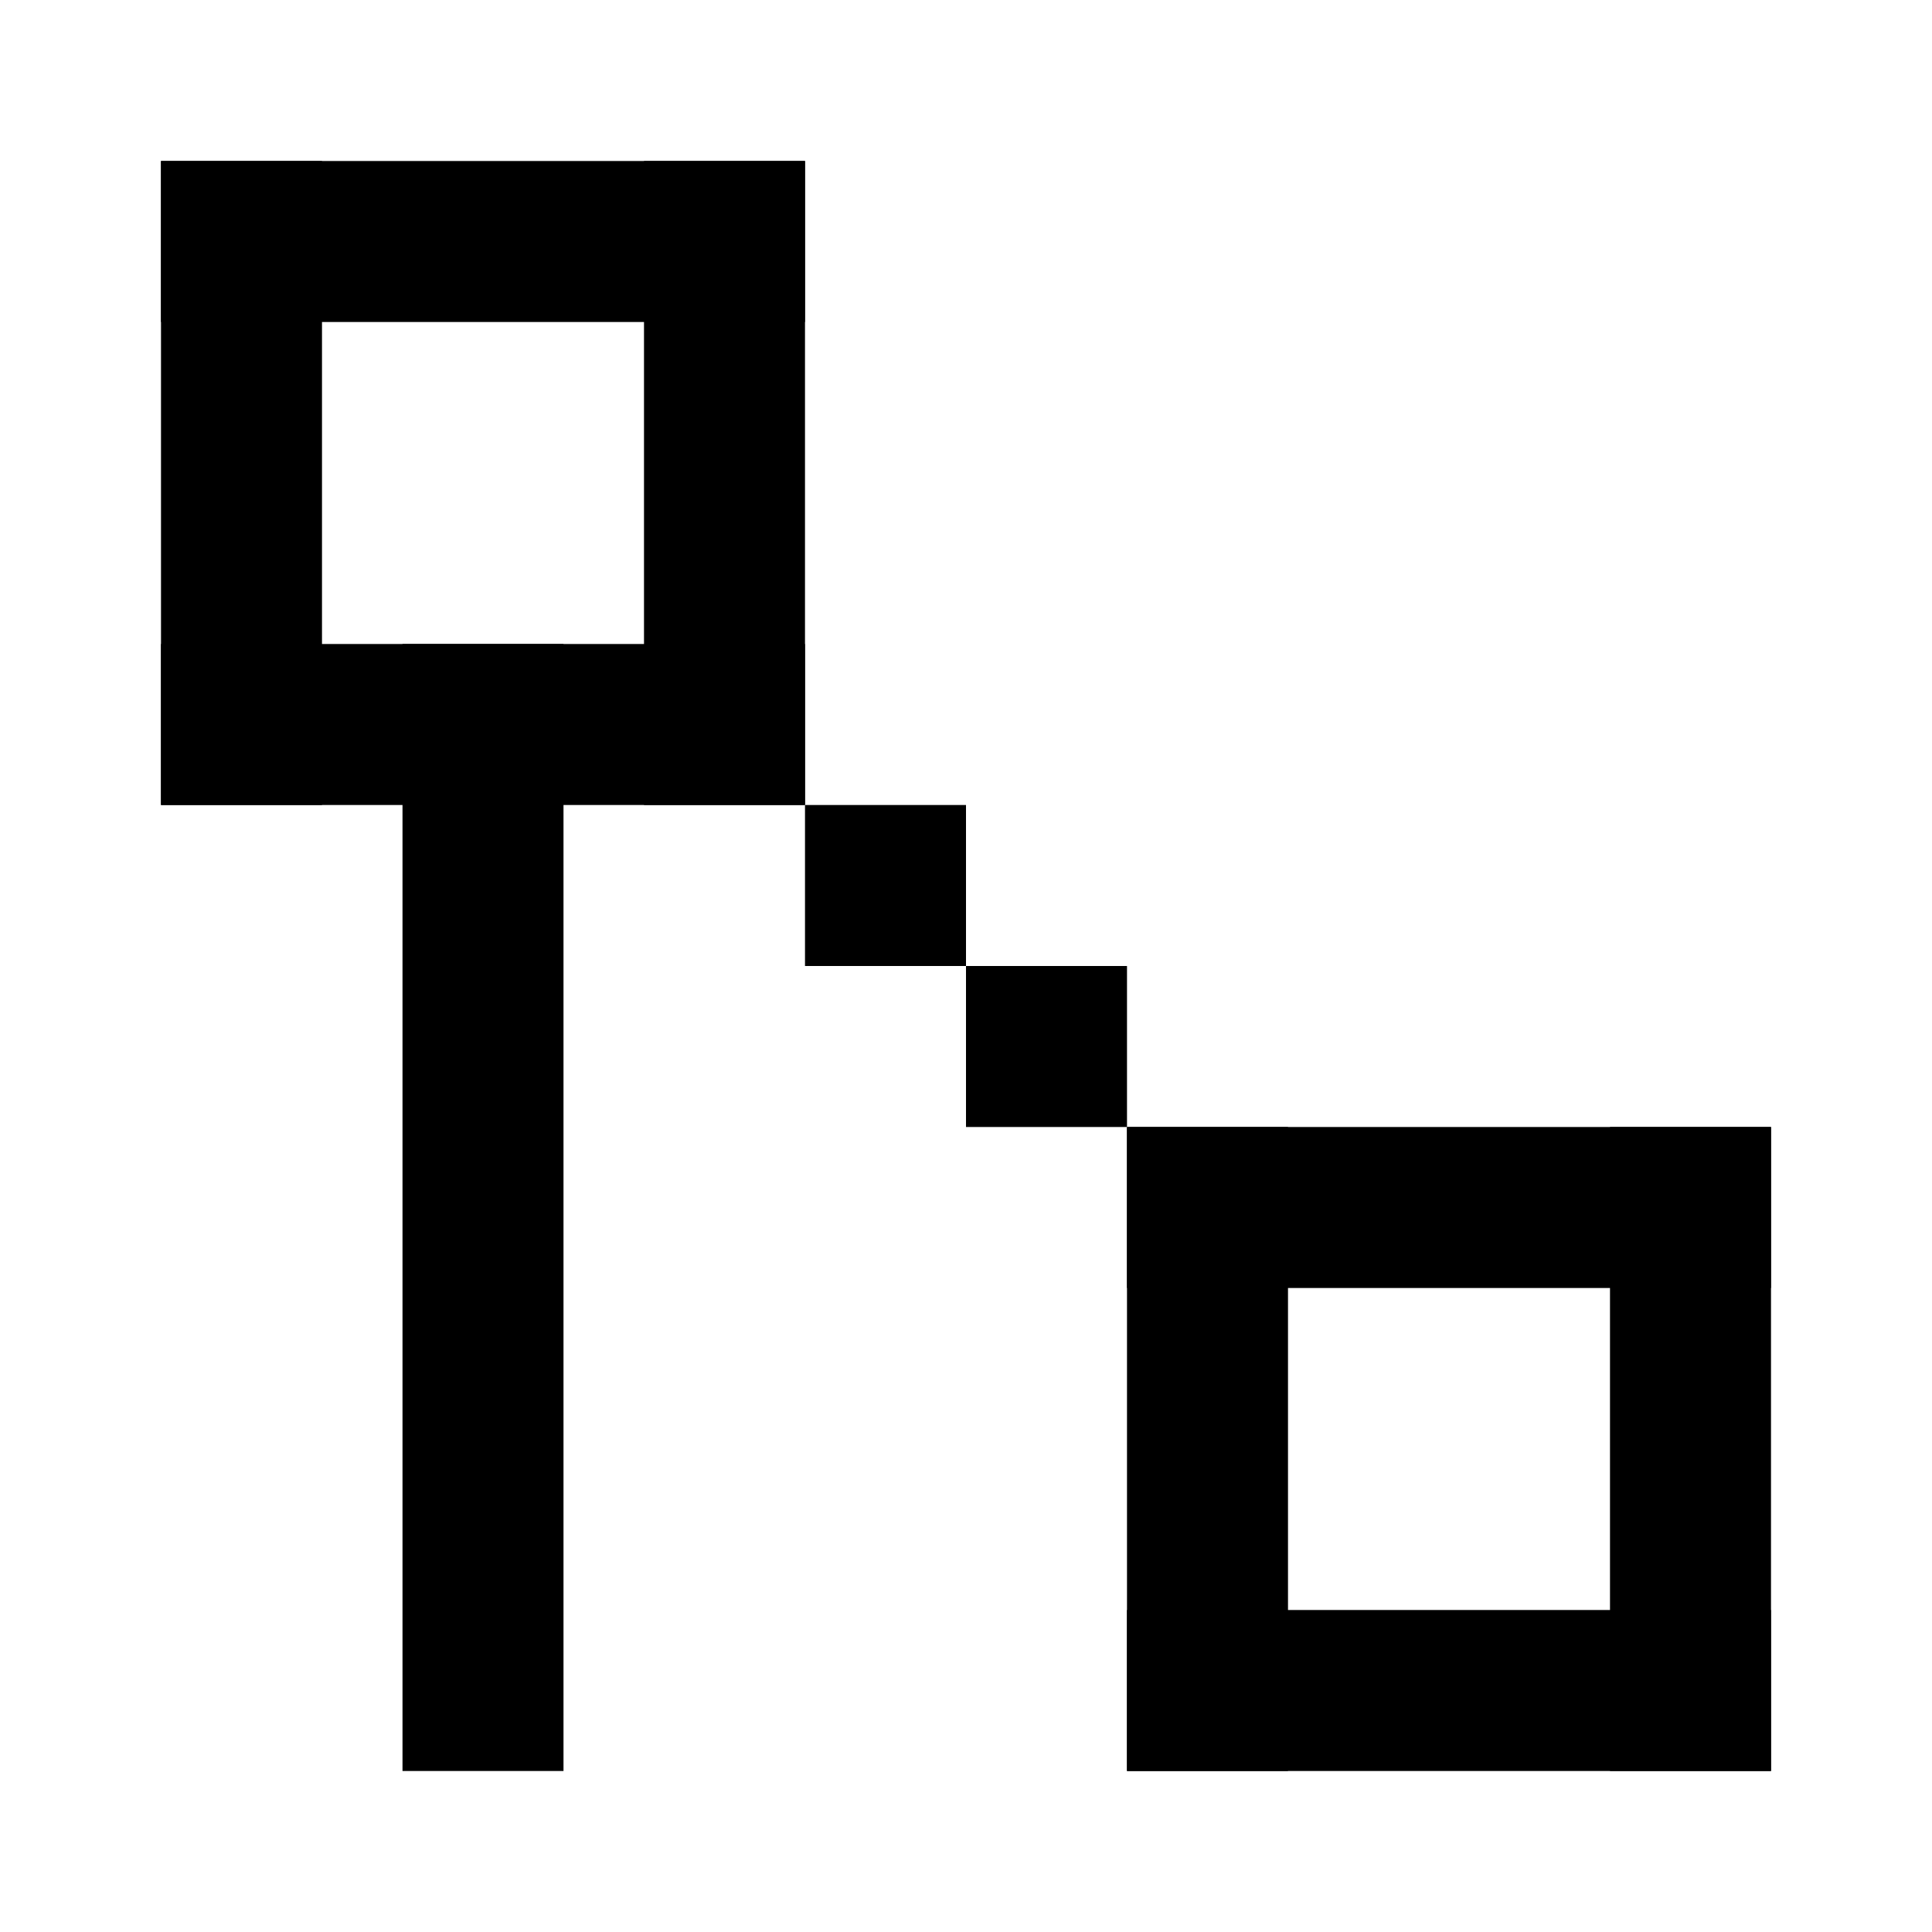 <svg width="24" height="24" fill="none" xmlns="http://www.w3.org/2000/svg"><path fill="currentColor" d="M2 8h8v2H2zM2 2h8v2H2z"/><path fill="currentColor" d="M2 2h2v8H2zM8 2h2v8H8zM5 8h2v14H5zM14 20h8v2h-8zM14 14h8v2h-8z"/><path fill="currentColor" d="M14 14h2v8h-2zM20 14h2v8h-2zM10 10h2v2h-2zM12 12h2v2h-2z"/></svg>